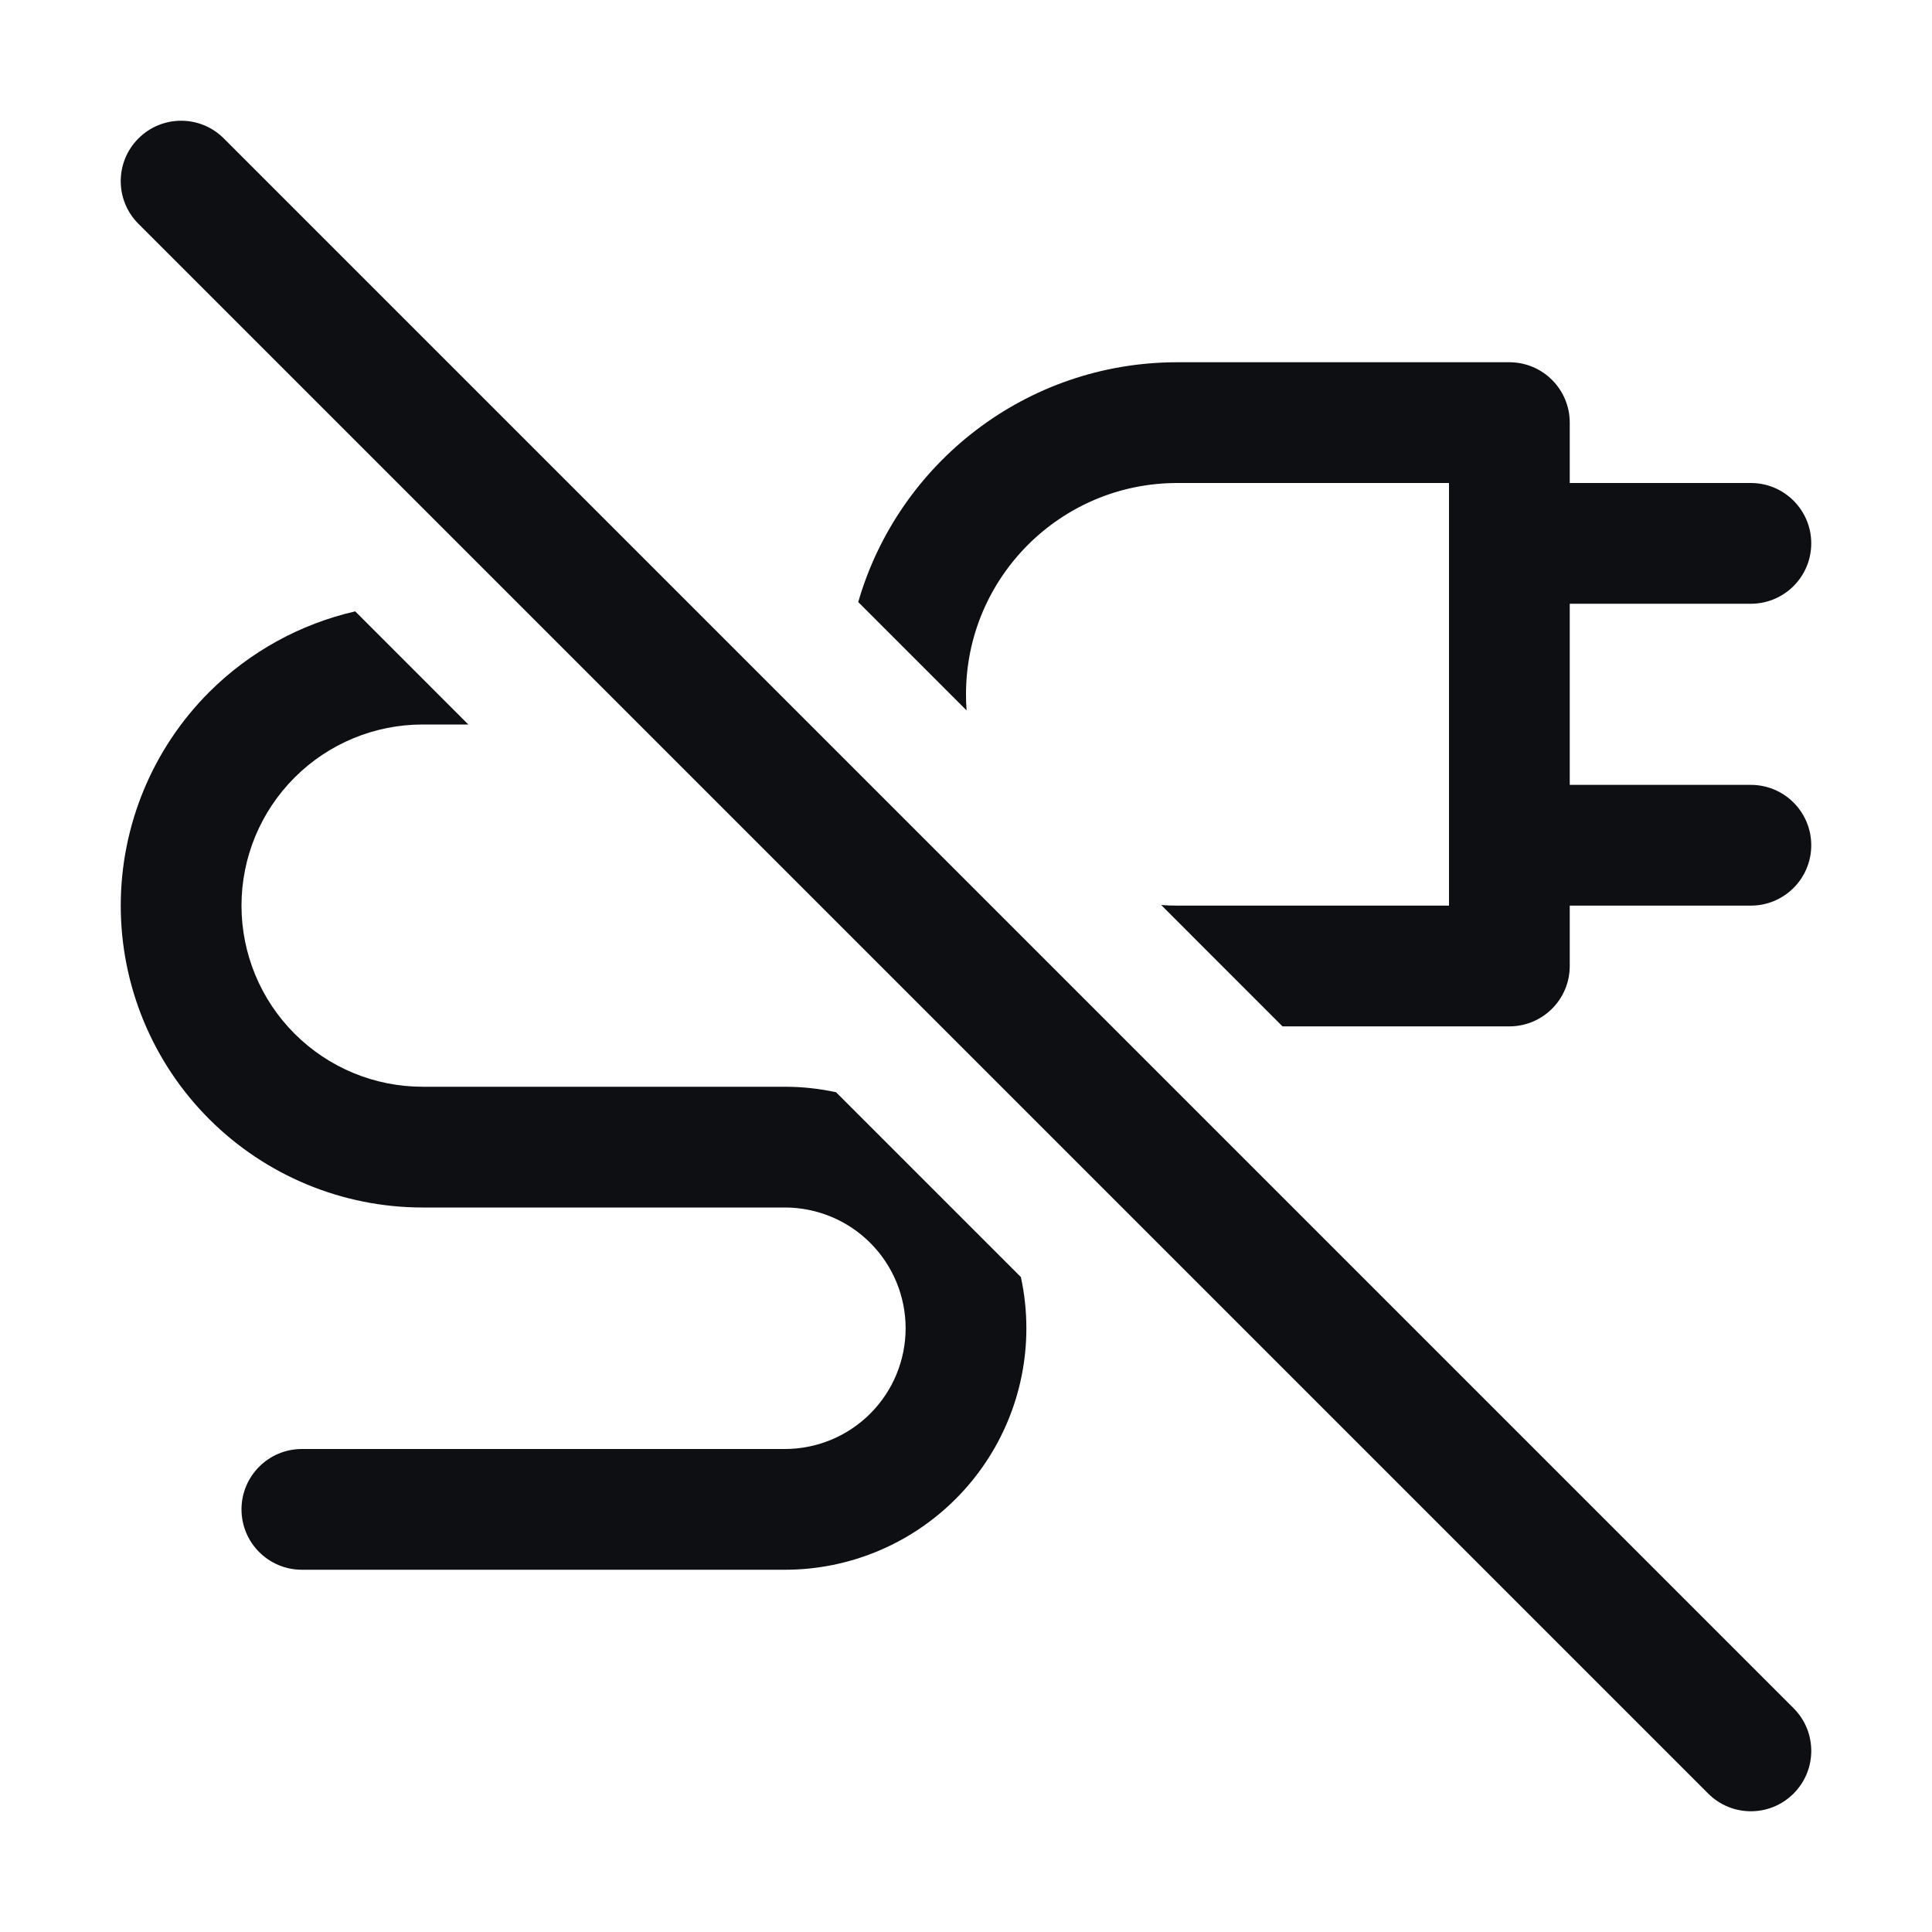 <svg width="32" height="32" viewBox="0 0 32 32" fill="none" xmlns="http://www.w3.org/2000/svg">
<path d="M3.707 2.293L29.707 28.293C30.098 28.683 30.098 29.317 29.707 29.707C29.317 30.098 28.683 30.098 28.293 29.707L2.293 3.707C1.902 3.317 1.902 2.683 2.293 2.293C2.683 1.902 3.317 1.902 3.707 2.293Z" fill="#0D0F13"/>
<path d="M13.848 18.091L16.909 21.152C16.969 21.428 17 21.712 17 22C17 23.061 16.579 24.078 15.828 24.828C15.078 25.579 14.061 26 13 26H5C4.448 26 4 25.552 4 25C4 24.448 4.448 24 5 24H13C13.53 24 14.039 23.789 14.414 23.414C14.789 23.039 15 22.53 15 22C15 21.47 14.789 20.961 14.414 20.586C14.039 20.211 13.53 20 13 20H7C5.674 20 4.402 19.473 3.464 18.535C2.527 17.598 2 16.326 2 15C2 13.674 2.527 12.402 3.464 11.464C4.134 10.795 4.975 10.334 5.884 10.126L7.757 12H7C6.204 12 5.441 12.316 4.879 12.879C4.316 13.441 4 14.204 4 15C4 15.796 4.316 16.559 4.879 17.121C5.441 17.684 6.204 18 7 18H13.002C13.289 18 13.572 18.031 13.848 18.091Z" fill="#0D0F13"/>
<path d="M29 13C29.552 13 30 13.448 30 14C30 14.552 29.552 15 29 15H26V16C26 16.552 25.552 17 25 17H21.242L19.233 14.99C19.321 14.997 19.41 15 19.5 15H24V8H19.5C17.567 8 16 9.567 16 11.5C16 11.59 16.003 11.679 16.01 11.767L14.215 9.972C14.877 7.678 16.992 6 19.5 6H25C25.552 6 26 6.448 26 7V8H29C29.552 8 30 8.448 30 9C30 9.552 29.552 10 29 10H26V13H29Z" fill="#0D0F13"/>
</svg>
